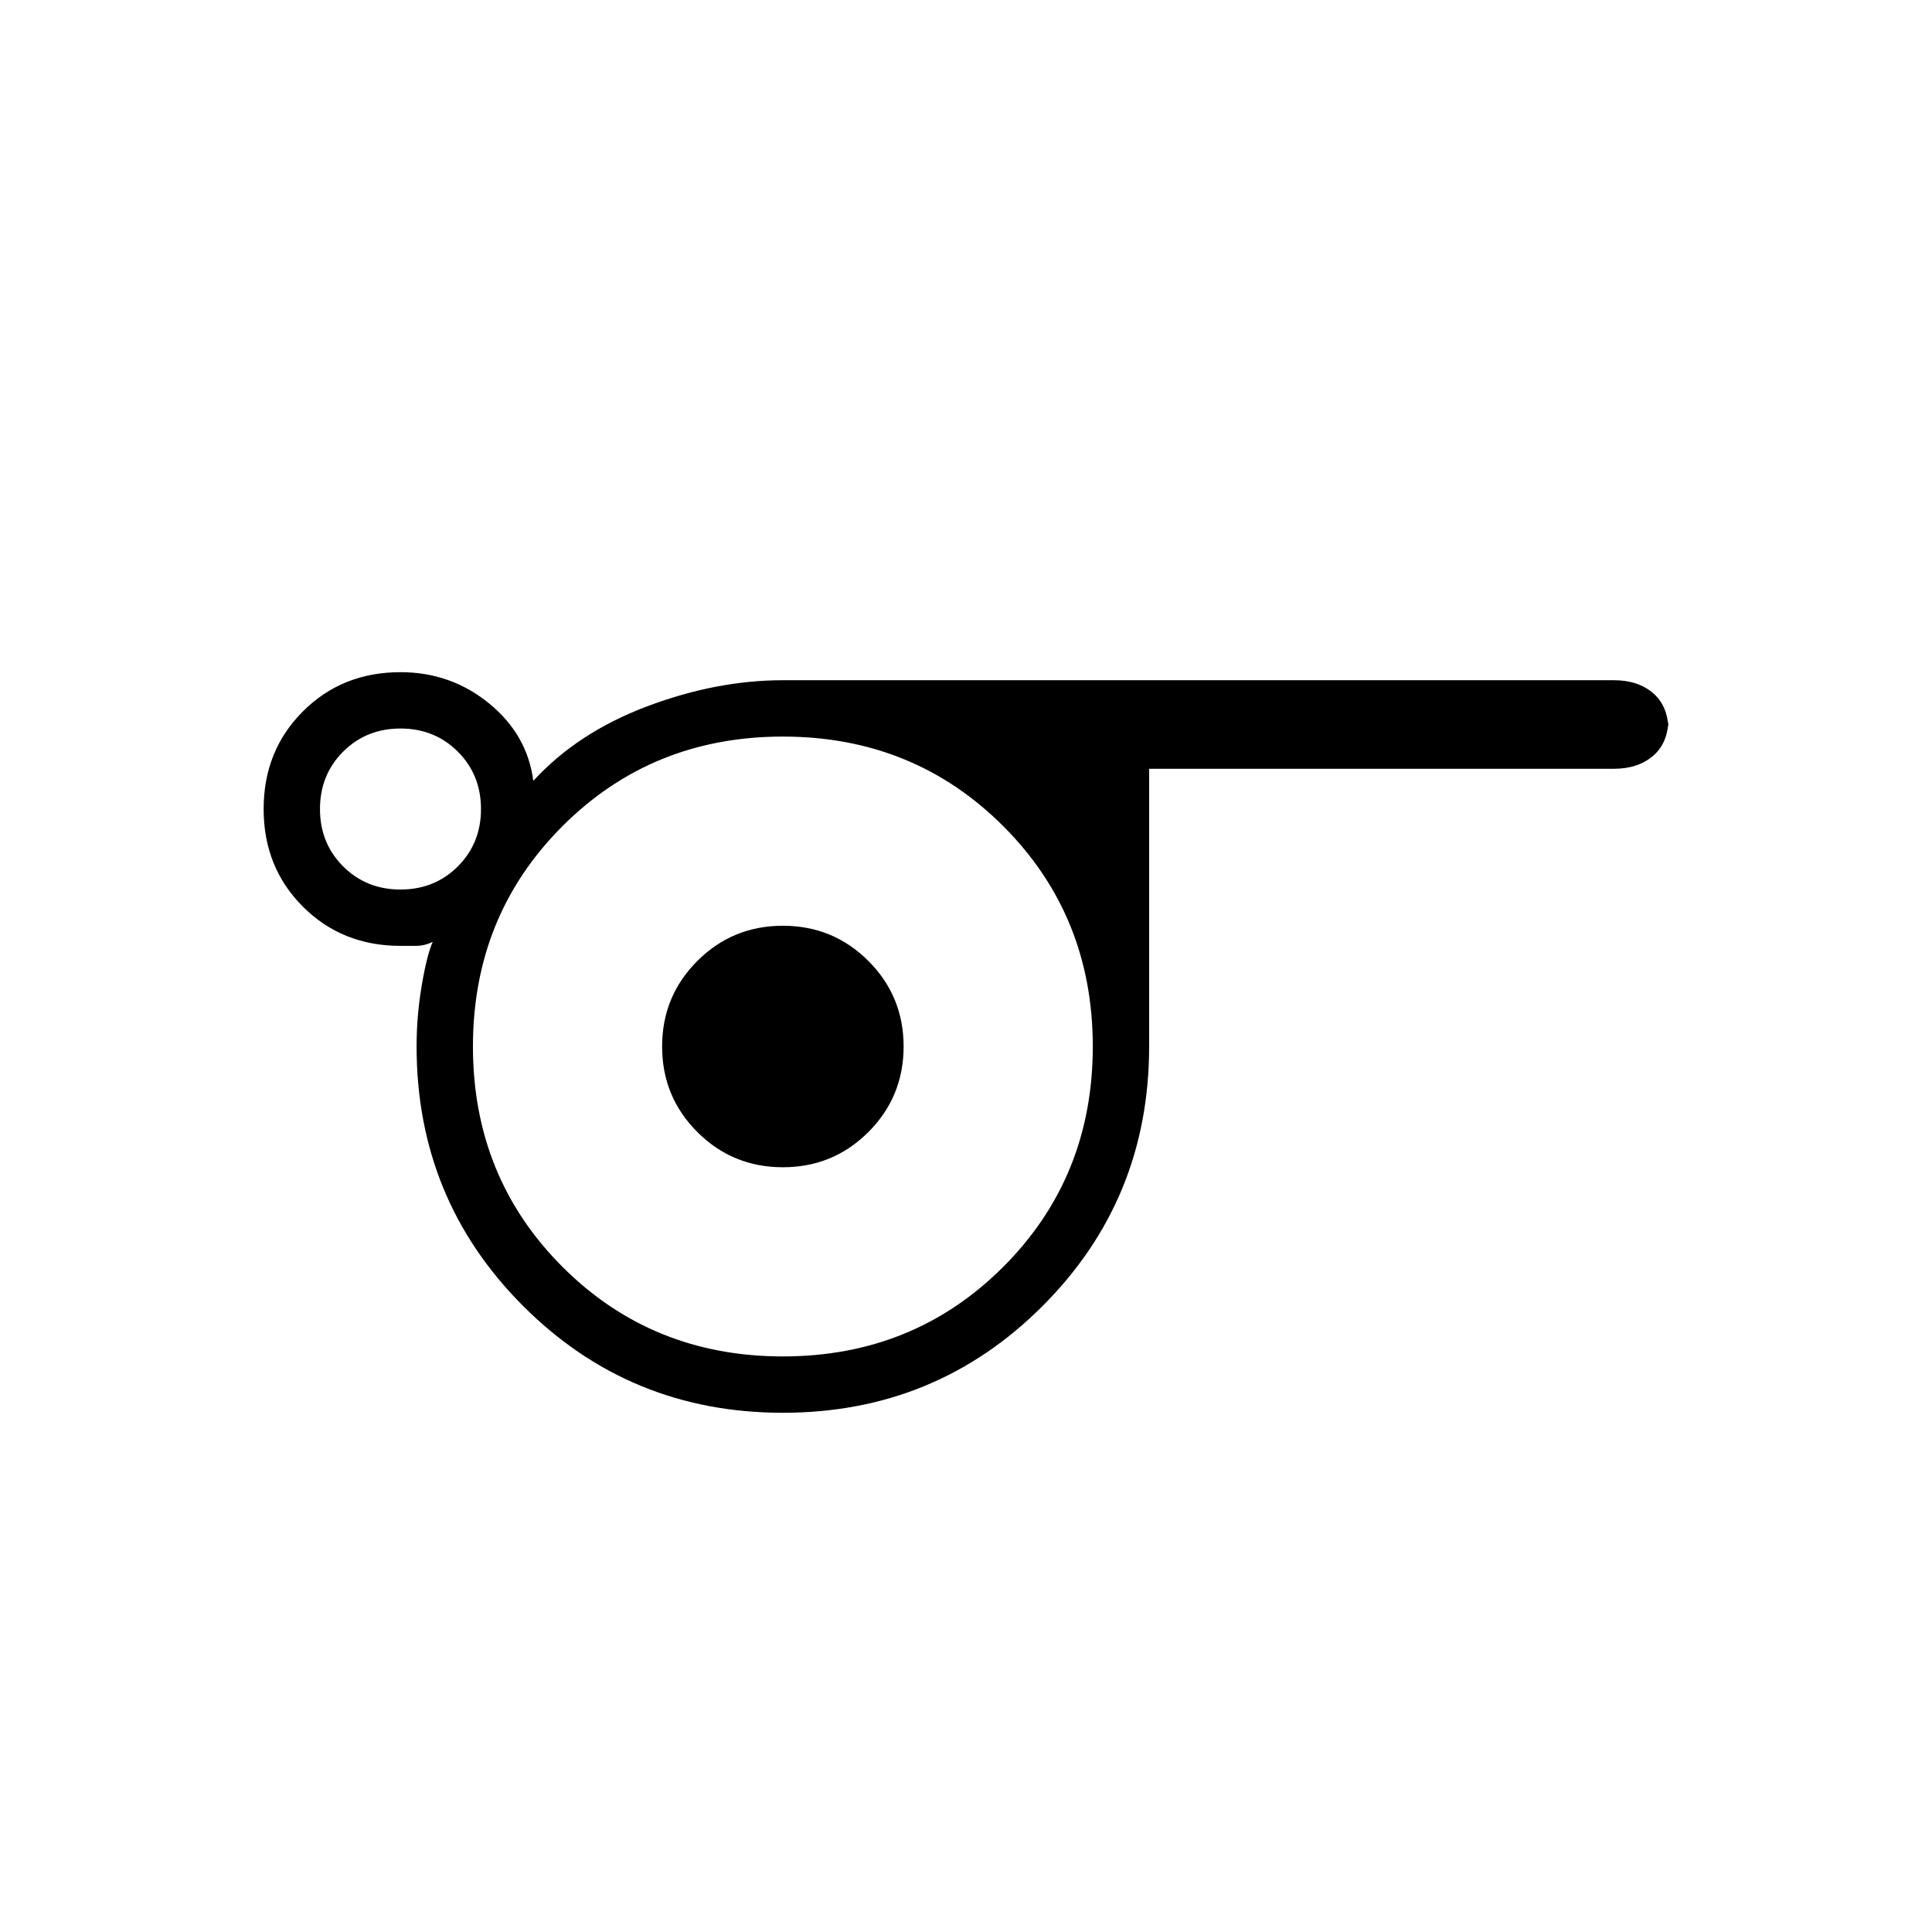 <svg xmlns="http://www.w3.org/2000/svg" height="48" width="48"><path d="M19.45 35.1Q15.65 35.1 13 32.45Q10.35 29.8 10.35 26Q10.35 25.25 10.475 24.5Q10.6 23.75 10.75 23.4Q10.55 23.5 10.325 23.5Q10.1 23.5 9.95 23.5Q8.5 23.5 7.525 22.525Q6.55 21.55 6.55 20.1Q6.55 18.65 7.525 17.675Q8.5 16.7 9.95 16.7Q11.2 16.7 12.15 17.475Q13.1 18.25 13.25 19.4Q14.35 18.2 16.075 17.55Q17.8 16.9 19.45 16.9H40.1Q40.7 16.9 41.075 17.225Q41.45 17.55 41.45 18.15V17.85Q41.45 18.45 41.075 18.775Q40.7 19.1 40.1 19.1H28.55V26Q28.55 29.8 25.9 32.45Q23.25 35.1 19.45 35.1ZM9.95 22.1Q10.8 22.1 11.375 21.525Q11.95 20.95 11.95 20.1Q11.95 19.25 11.375 18.675Q10.8 18.1 9.95 18.1Q9.1 18.1 8.525 18.675Q7.95 19.25 7.95 20.1Q7.95 20.95 8.525 21.525Q9.1 22.1 9.95 22.1ZM19.45 33.7Q22.7 33.7 24.925 31.475Q27.15 29.25 27.15 26Q27.15 22.75 24.925 20.525Q22.7 18.3 19.45 18.3Q16.2 18.3 13.975 20.525Q11.75 22.75 11.75 26Q11.75 29.25 13.975 31.475Q16.2 33.7 19.45 33.7ZM19.45 29Q20.7 29 21.575 28.125Q22.45 27.25 22.45 26Q22.45 24.75 21.575 23.875Q20.7 23 19.45 23Q18.2 23 17.325 23.875Q16.45 24.75 16.45 26Q16.45 27.25 17.325 28.125Q18.2 29 19.45 29ZM19.45 26Q19.45 26 19.45 26Q19.45 26 19.45 26Q19.45 26 19.45 26Q19.45 26 19.45 26Q19.45 26 19.45 26Q19.45 26 19.45 26Q19.45 26 19.45 26Q19.45 26 19.45 26Z"/></svg>